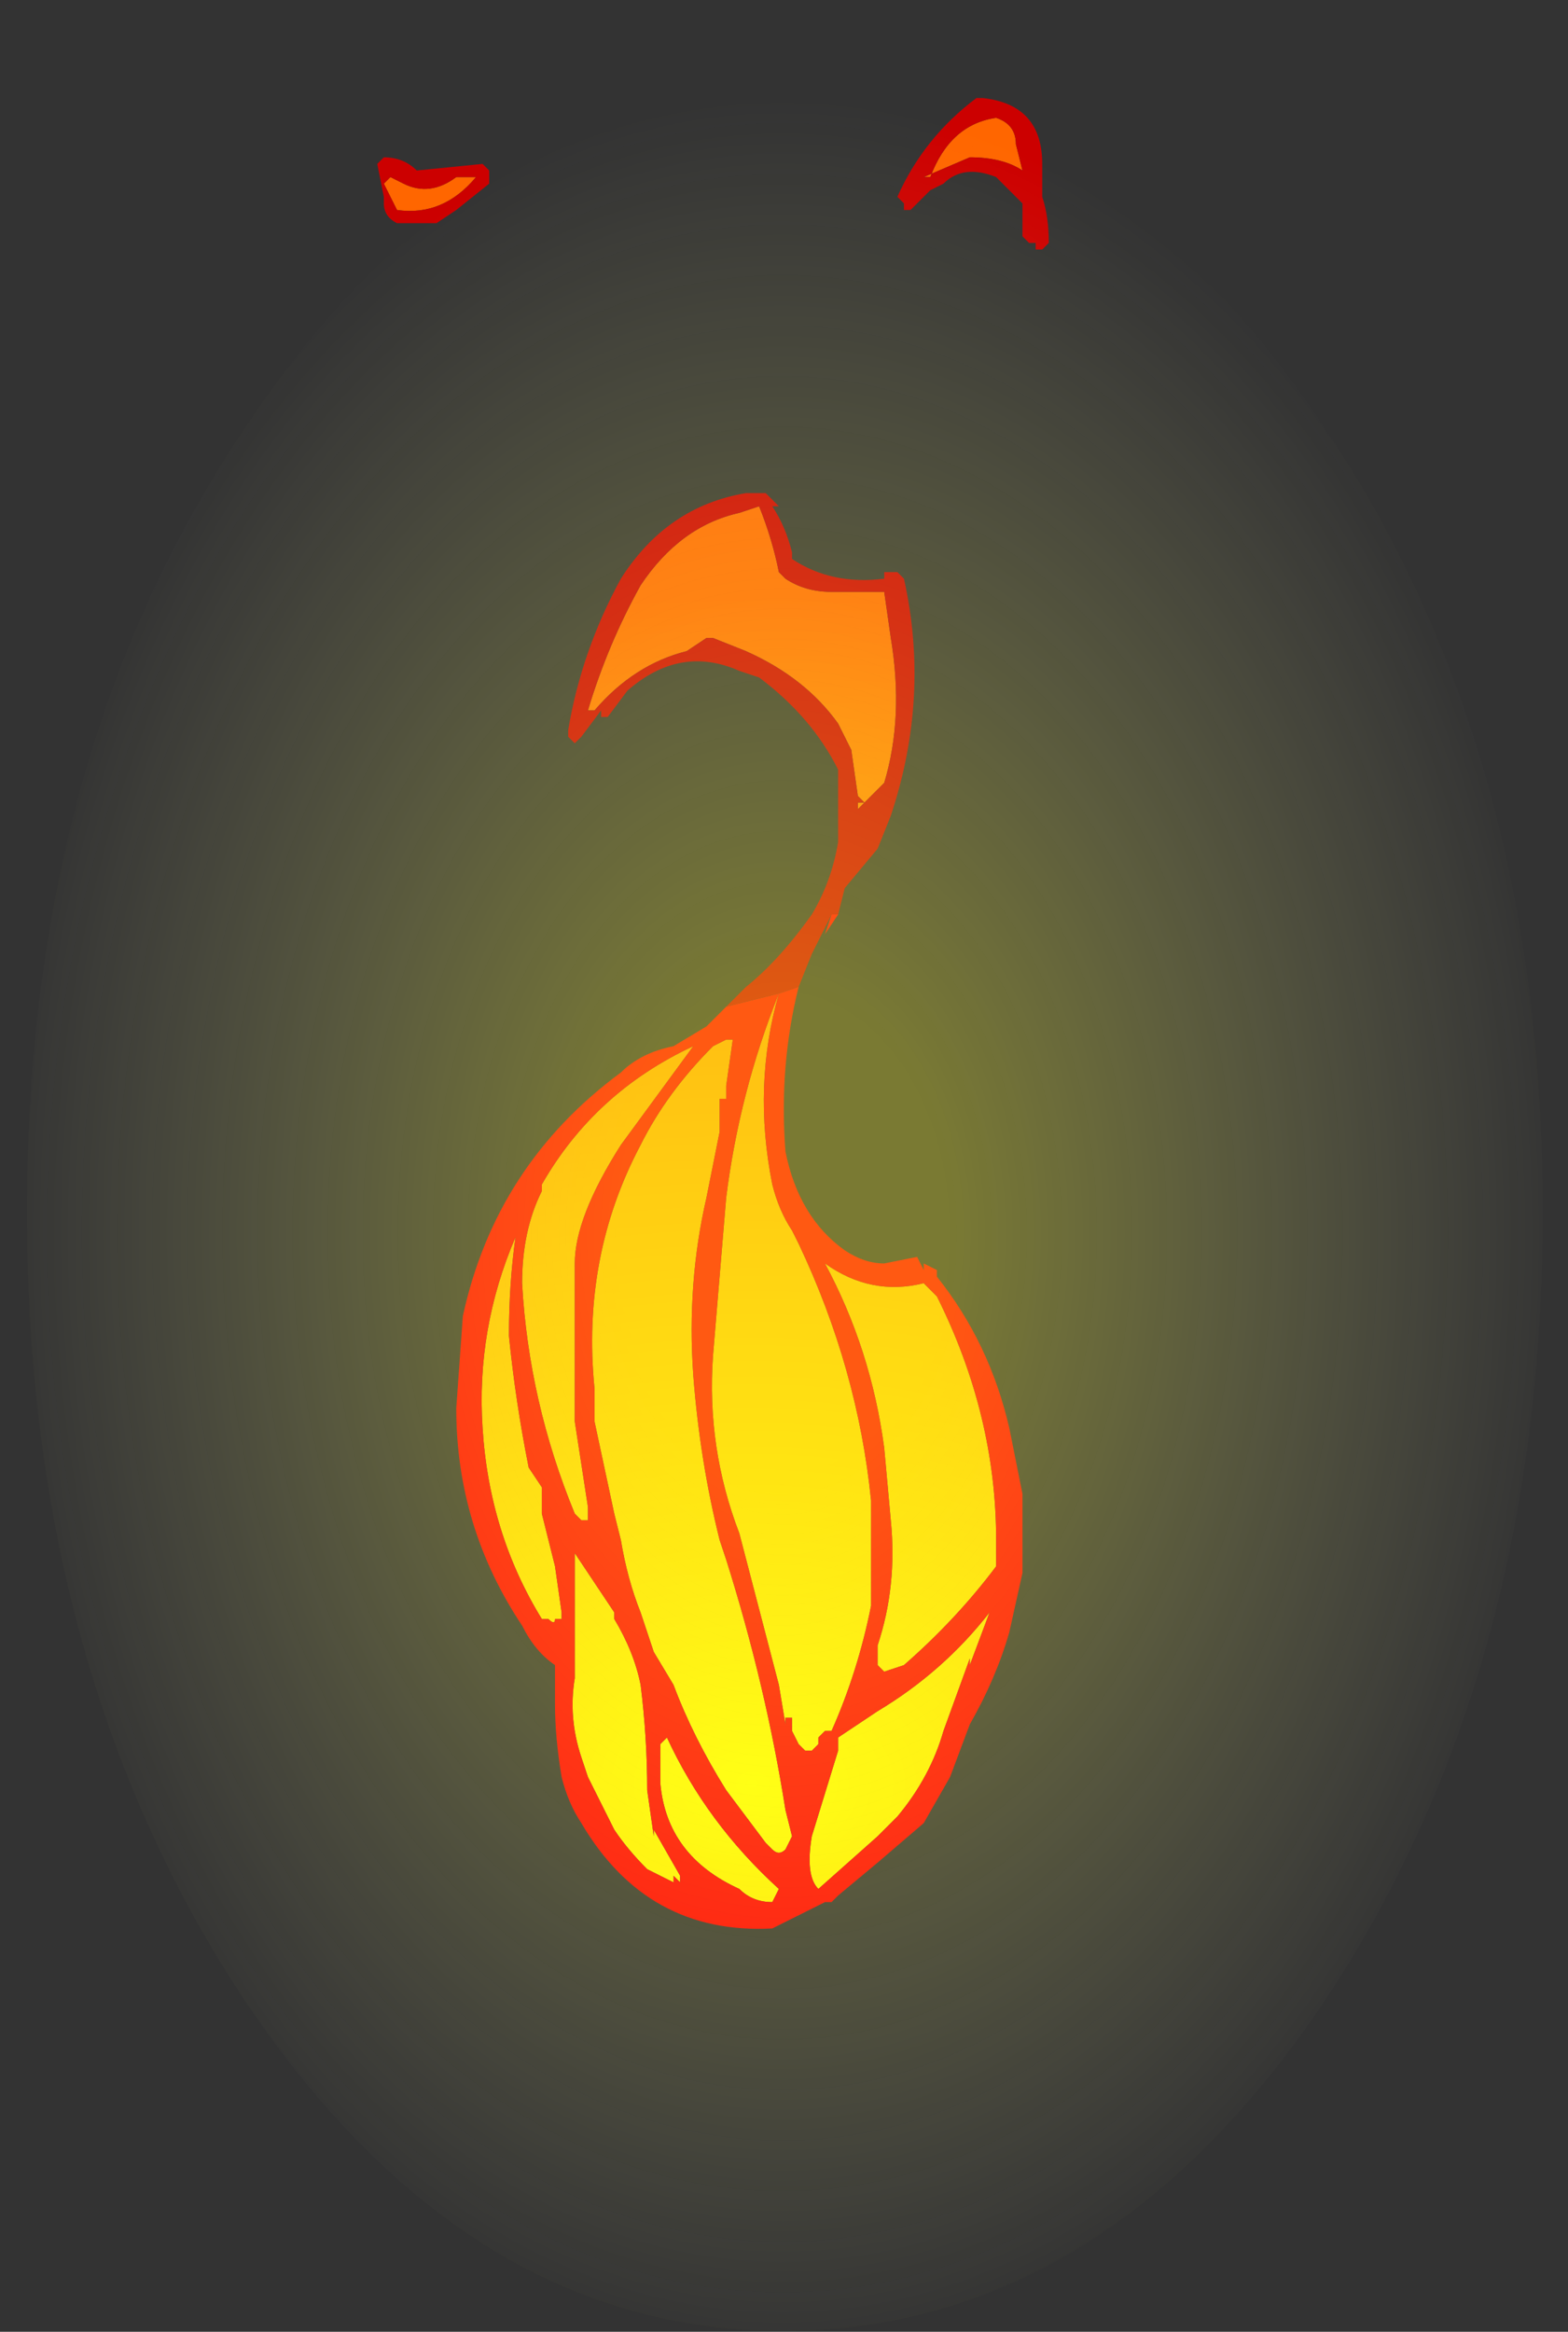 <?xml version="1.0" encoding="UTF-8" standalone="no"?>
<svg xmlns:ffdec="https://www.free-decompiler.com/flash" xmlns:xlink="http://www.w3.org/1999/xlink" ffdec:objectType="frame" height="83.35px" width="56.05px" xmlns="http://www.w3.org/2000/svg">
  <rect width="100%" height="100%" fill="#333333" stroke="none"/>
  <g transform="matrix(1.0, 0.0, 0.0, 1.0, 29.15, 58.5)">
    <use ffdec:characterId="626" height="14.35" transform="matrix(-4.707, 0.0, 0.0, -4.707, 8.341, 12.551)" width="5.1" xlink:href="#shape0"/>
    <use ffdec:characterId="615" height="21.0" transform="matrix(-3.44, 0.0, 0.0, -3.81, 25.994, 24.821)" width="15.75" xlink:href="#shape1"/>
  </g>
  <defs>
    <g id="shape0" transform="matrix(1.0, 0.0, 0.0, 1.0, 2.25, 0.85)">
      <path d="M0.6 -0.05 L0.8 0.05 Q0.95 0.2 1.05 0.35 L1.25 0.75 1.3 0.9 Q1.4 1.2 1.35 1.5 1.35 1.65 1.35 1.8 L1.35 2.45 1.05 2.0 1.05 1.95 Q0.9 1.7 0.85 1.45 0.8 1.05 0.8 0.65 L0.75 0.3 0.75 0.35 0.55 0.0 0.55 -0.05 0.6 0.0 0.6 -0.05 M-0.2 6.7 Q0.0 6.0 -0.15 5.25 -0.2 5.05 -0.3 4.9 L-0.35 4.8 Q-0.8 3.85 -0.9 2.85 L-0.9 2.05 Q-0.8 1.55 -0.6 1.1 L-0.55 1.1 -0.5 1.05 -0.5 1.0 -0.45 0.95 -0.4 0.95 -0.35 1.0 -0.3 1.1 -0.3 1.2 -0.25 1.2 -0.25 1.15 -0.2 1.45 0.1 2.6 Q0.35 3.25 0.3 3.95 L0.2 5.15 Q0.1 5.95 -0.2 6.7 L-0.2 6.7 M1.55 1.95 L1.6 1.95 Q2.0 2.6 2.05 3.4 2.1 4.15 1.8 4.85 1.85 4.5 1.85 4.1 1.8 3.6 1.7 3.1 L1.6 2.95 1.6 2.75 1.5 2.35 1.45 2.0 1.45 1.95 1.5 1.95 Q1.5 1.9 1.55 1.95 M1.25 2.8 L1.25 2.7 1.3 2.7 1.35 2.75 Q1.7 3.6 1.75 4.5 1.75 4.9 1.6 5.2 L1.6 5.25 Q1.2 5.95 0.45 6.3 L1.0 5.55 Q1.35 5.0 1.35 4.65 L1.35 3.45 1.25 2.8 M0.6 1.45 L0.75 1.7 0.85 2.0 Q0.95 2.25 1.0 2.55 L1.05 2.75 1.2 3.45 1.2 3.7 Q1.3 4.7 0.85 5.55 0.65 5.95 0.3 6.3 L0.2 6.35 0.15 6.35 0.2 6.0 0.2 5.9 0.25 5.9 0.25 5.65 0.35 5.15 Q0.5 4.5 0.45 3.8 0.4 3.15 0.25 2.55 L0.2 2.4 Q-0.1 1.45 -0.25 0.5 L-0.3 0.3 -0.25 0.2 Q-0.2 0.15 -0.15 0.2 L-0.1 0.25 0.2 0.65 Q0.45 1.05 0.6 1.45 M0.7 1.0 L0.65 1.05 Q0.35 0.4 -0.2 -0.1 L-0.15 -0.2 Q0.0 -0.2 0.1 -0.1 0.65 0.15 0.7 0.7 L0.7 1.0 M-0.25 9.85 Q-0.4 9.75 -0.6 9.75 L-1.0 9.75 -1.05 9.4 Q-1.15 8.8 -1.0 8.3 L-0.85 8.15 -0.8 8.2 -0.75 8.55 -0.65 8.75 Q-0.4 9.1 0.05 9.3 L0.3 9.4 0.35 9.4 0.5 9.3 Q0.9 9.2 1.2 8.85 L1.25 8.85 Q1.1 9.35 0.85 9.8 0.55 10.25 0.1 10.35 L-0.05 10.4 Q-0.15 10.15 -0.2 9.9 L-0.25 9.85 M2.7 12.65 L2.8 12.85 2.75 12.9 2.65 12.85 Q2.45 12.75 2.25 12.9 L2.1 12.9 Q2.35 12.6 2.7 12.65 M-0.5 -0.1 Q-0.4 0.0 -0.45 0.3 L-0.65 0.95 -0.65 1.05 -0.95 1.25 Q-1.45 1.55 -1.8 2.0 L-1.65 1.6 -1.65 1.65 -1.45 1.1 Q-1.35 0.75 -1.1 0.45 L-0.95 0.3 -0.5 -0.1 M-0.3 0.95 L-0.3 0.95 M-0.95 1.75 Q-1.1 2.2 -1.05 2.7 L-1.0 3.25 Q-0.9 4.0 -0.55 4.65 -0.9 4.4 -1.3 4.5 L-1.4 4.4 Q-1.85 3.5 -1.85 2.55 L-1.85 2.35 Q-1.55 1.95 -1.15 1.6 L-1.0 1.55 -0.95 1.6 -0.95 1.75 M-0.8 8.1 L-0.8 8.15 -0.85 8.15 -0.8 8.1 M-0.95 8.15 L-0.95 8.15 M-2.0 13.15 L-2.05 12.95 Q-1.9 13.05 -1.65 13.05 L-1.3 12.9 -1.35 12.9 Q-1.5 13.3 -1.85 13.35 -2.0 13.3 -2.0 13.15" fill="url(#gradient0)" fill-rule="evenodd" stroke="none"/>
      <path d="M0.6 -0.05 L0.6 0.0 0.55 -0.05 0.55 0.0 0.75 0.35 0.75 0.3 0.8 0.65 Q0.8 1.05 0.85 1.45 0.9 1.7 1.05 1.95 L1.05 2.0 1.35 2.45 1.35 1.8 Q1.35 1.65 1.35 1.5 1.4 1.2 1.3 0.9 L1.25 0.75 1.05 0.35 Q0.95 0.2 0.8 0.05 L0.6 -0.05 M-0.35 6.75 Q-0.2 6.15 -0.25 5.5 -0.35 5.0 -0.7 4.75 -0.85 4.65 -1.0 4.65 L-1.25 4.7 -1.3 4.6 -1.3 4.65 -1.4 4.6 -1.4 4.55 Q-1.8 4.05 -1.95 3.4 L-2.05 2.9 -2.05 2.3 -1.95 1.85 Q-1.85 1.5 -1.65 1.15 L-1.5 0.75 -1.3 0.4 -0.95 0.1 -0.65 -0.15 -0.6 -0.2 -0.55 -0.2 -0.15 -0.4 Q0.8 -0.45 1.3 0.4 1.4 0.55 1.45 0.75 1.5 1.05 1.5 1.3 L1.5 1.6 Q1.65 1.7 1.75 1.9 2.25 2.65 2.25 3.55 L2.2 4.25 Q1.95 5.4 1.0 6.1 0.85 6.25 0.6 6.3 L0.35 6.45 0.2 6.6 -0.2 6.7 -0.35 6.75 M-0.2 6.7 Q0.1 5.95 0.2 5.15 L0.3 3.95 Q0.35 3.25 0.1 2.6 L-0.2 1.45 -0.25 1.15 -0.25 1.2 -0.3 1.2 -0.3 1.1 -0.35 1.0 -0.4 0.95 -0.45 0.95 -0.5 1.0 -0.5 1.05 -0.55 1.1 -0.6 1.1 Q-0.8 1.55 -0.9 2.05 L-0.9 2.85 Q-0.8 3.85 -0.35 4.8 L-0.3 4.9 Q-0.2 5.05 -0.15 5.25 0.0 6.0 -0.2 6.7 M-0.2 10.4 L-0.15 10.4 -0.2 10.4 M-0.65 7.3 L-0.55 7.15 -0.6 7.3 -0.65 7.3 M0.7 1.0 L0.7 0.7 Q0.65 0.15 0.1 -0.1 0.0 -0.2 -0.15 -0.2 L-0.2 -0.1 Q0.35 0.4 0.65 1.05 L0.7 1.0 M0.6 1.45 Q0.45 1.05 0.2 0.65 L-0.1 0.25 -0.15 0.2 Q-0.2 0.15 -0.25 0.2 L-0.3 0.3 -0.25 0.5 Q-0.1 1.45 0.2 2.4 L0.25 2.55 Q0.4 3.15 0.45 3.8 0.5 4.5 0.35 5.15 L0.25 5.65 0.25 5.9 0.2 5.9 0.2 6.0 0.15 6.35 0.2 6.35 0.3 6.3 Q0.65 5.95 0.85 5.55 1.3 4.7 1.2 3.7 L1.2 3.45 1.05 2.75 1.0 2.55 Q0.95 2.25 0.85 2.0 L0.75 1.7 0.6 1.45 M1.25 2.8 L1.35 3.45 1.35 4.65 Q1.35 5.0 1.0 5.55 L0.45 6.3 Q1.2 5.95 1.6 5.25 L1.6 5.2 Q1.75 4.9 1.75 4.5 1.7 3.6 1.35 2.75 L1.3 2.7 1.25 2.7 1.25 2.8 M1.55 1.95 Q1.5 1.9 1.5 1.95 L1.45 1.95 1.45 2.0 1.5 2.35 1.6 2.75 1.6 2.95 1.7 3.1 Q1.8 3.6 1.85 4.1 1.85 4.5 1.8 4.85 2.1 4.15 2.05 3.4 2.0 2.6 1.6 1.95 L1.55 1.95 M-1.7 -0.85 L-1.7 -0.85 M-0.5 -0.1 L-0.95 0.3 -1.1 0.45 Q-1.35 0.75 -1.45 1.1 L-1.65 1.65 -1.65 1.6 -1.8 2.0 Q-1.45 1.55 -0.95 1.25 L-0.65 1.05 -0.65 0.95 -0.45 0.3 Q-0.4 0.0 -0.5 -0.1 M-0.95 1.75 L-0.95 1.6 -1.0 1.55 -1.15 1.6 Q-1.55 1.95 -1.85 2.35 L-1.85 2.55 Q-1.85 3.5 -1.4 4.4 L-1.3 4.5 Q-0.9 4.4 -0.55 4.65 -0.9 4.0 -1.0 3.25 L-1.05 2.7 Q-1.1 2.2 -0.95 1.75 M-0.3 0.95 L-0.3 0.95" fill="#ff0000" fill-rule="evenodd" stroke="none"/>
      <path d="M-0.35 6.75 L-0.2 6.7 0.2 6.6 0.05 6.75 Q-0.2 6.95 -0.45 7.3 -0.6 7.55 -0.65 7.85 L-0.65 8.4 Q-0.45 8.8 -0.05 9.1 L0.1 9.15 Q0.55 9.35 0.95 9.0 L1.1 8.8 1.15 8.8 1.15 8.85 1.3 8.65 1.35 8.6 1.4 8.65 1.4 8.7 Q1.3 9.3 1.0 9.85 0.65 10.4 0.05 10.5 L-0.1 10.5 -0.2 10.4 -0.15 10.4 Q-0.25 10.25 -0.3 10.05 L-0.3 10.0 Q-0.6 9.8 -1.0 9.85 L-1.0 9.9 -1.1 9.9 -1.15 9.85 Q-1.35 8.95 -1.05 8.05 L-0.95 7.8 -0.7 7.5 -0.65 7.3 -0.6 7.3 -0.45 7.0 -0.35 6.75 M-0.25 9.85 L-0.2 9.9 Q-0.15 10.15 -0.05 10.4 L0.1 10.35 Q0.55 10.25 0.85 9.8 1.1 9.35 1.25 8.85 L1.2 8.85 Q0.9 9.2 0.5 9.3 L0.35 9.4 0.3 9.4 0.05 9.3 Q-0.4 9.1 -0.65 8.75 L-0.75 8.55 -0.8 8.2 -0.85 8.15 -1.0 8.3 Q-1.15 8.8 -1.05 9.4 L-1.0 9.75 -0.6 9.75 Q-0.4 9.75 -0.25 9.85 M2.7 12.65 Q2.35 12.6 2.1 12.9 L2.25 12.9 Q2.45 12.75 2.65 12.85 L2.75 12.9 2.8 12.85 2.7 12.65 M2.8 12.75 L2.85 13.0 2.8 13.05 Q2.65 13.05 2.55 12.95 L2.05 13.0 2.0 12.95 2.0 12.85 2.25 12.65 2.4 12.55 2.7 12.55 Q2.8 12.6 2.8 12.7 L2.8 12.75 M-0.2 6.7 L-0.2 6.7 M-0.95 8.15 L-0.95 8.15 M-0.8 8.1 L-0.85 8.15 -0.8 8.15 -0.8 8.1 M-2.15 12.35 L-2.15 12.4 -2.1 12.4 -2.05 12.45 -2.05 12.7 Q-1.95 12.8 -1.85 12.9 -1.6 13.0 -1.45 12.85 L-1.35 12.8 -1.2 12.65 -1.15 12.65 -1.15 12.7 -1.1 12.75 Q-1.3 13.2 -1.7 13.5 L-1.75 13.5 Q-2.2 13.45 -2.2 13.0 L-2.2 12.75 Q-2.25 12.6 -2.25 12.4 L-2.2 12.35 -2.15 12.35 M-2.0 13.15 Q-2.0 13.3 -1.85 13.35 -1.5 13.3 -1.35 12.9 L-1.3 12.9 -1.65 13.05 Q-1.9 13.05 -2.05 12.95 L-2.0 13.15" fill="#cc0000" fill-rule="evenodd" stroke="none"/>
    </g>
    <radialGradient cx="0" cy="0" gradientTransform="matrix(-0.016, 0.0, 0.0, -0.011, 0.0, 0.7)" gradientUnits="userSpaceOnUse" id="gradient0" r="819.2" spreadMethod="pad">
      <stop offset="0.0" stop-color="#ffff00"/>
      <stop offset="1.0" stop-color="#ff6600"/>
    </radialGradient>
    <g id="shape1" transform="matrix(1.0, 0.0, 0.0, 1.0, 7.6, 9.9)">
      <path d="M5.85 -6.85 Q8.15 -3.75 8.15 0.6 8.15 4.95 5.85 8.0 3.55 11.1 0.3 11.1 -3.0 11.1 -5.3 8.0 -7.6 4.95 -7.6 0.6 -7.6 -3.75 -5.3 -6.85 -3.0 -9.9 0.3 -9.9 3.55 -9.9 5.85 -6.85" fill="url(#gradient1)" fill-rule="evenodd" stroke="none"/>
    </g>
    <radialGradient cx="0" cy="0" gradientTransform="matrix(0.01, 0.0, 0.0, 0.013, 0.3, 0.4)" gradientUnits="userSpaceOnUse" id="gradient1" r="819.2" spreadMethod="pad">
      <stop offset="0.208" stop-color="#ffff33" stop-opacity="0.349"/>
      <stop offset="1.0" stop-color="#fdfead" stop-opacity="0.0"/>
    </radialGradient>
  </defs>
</svg>
